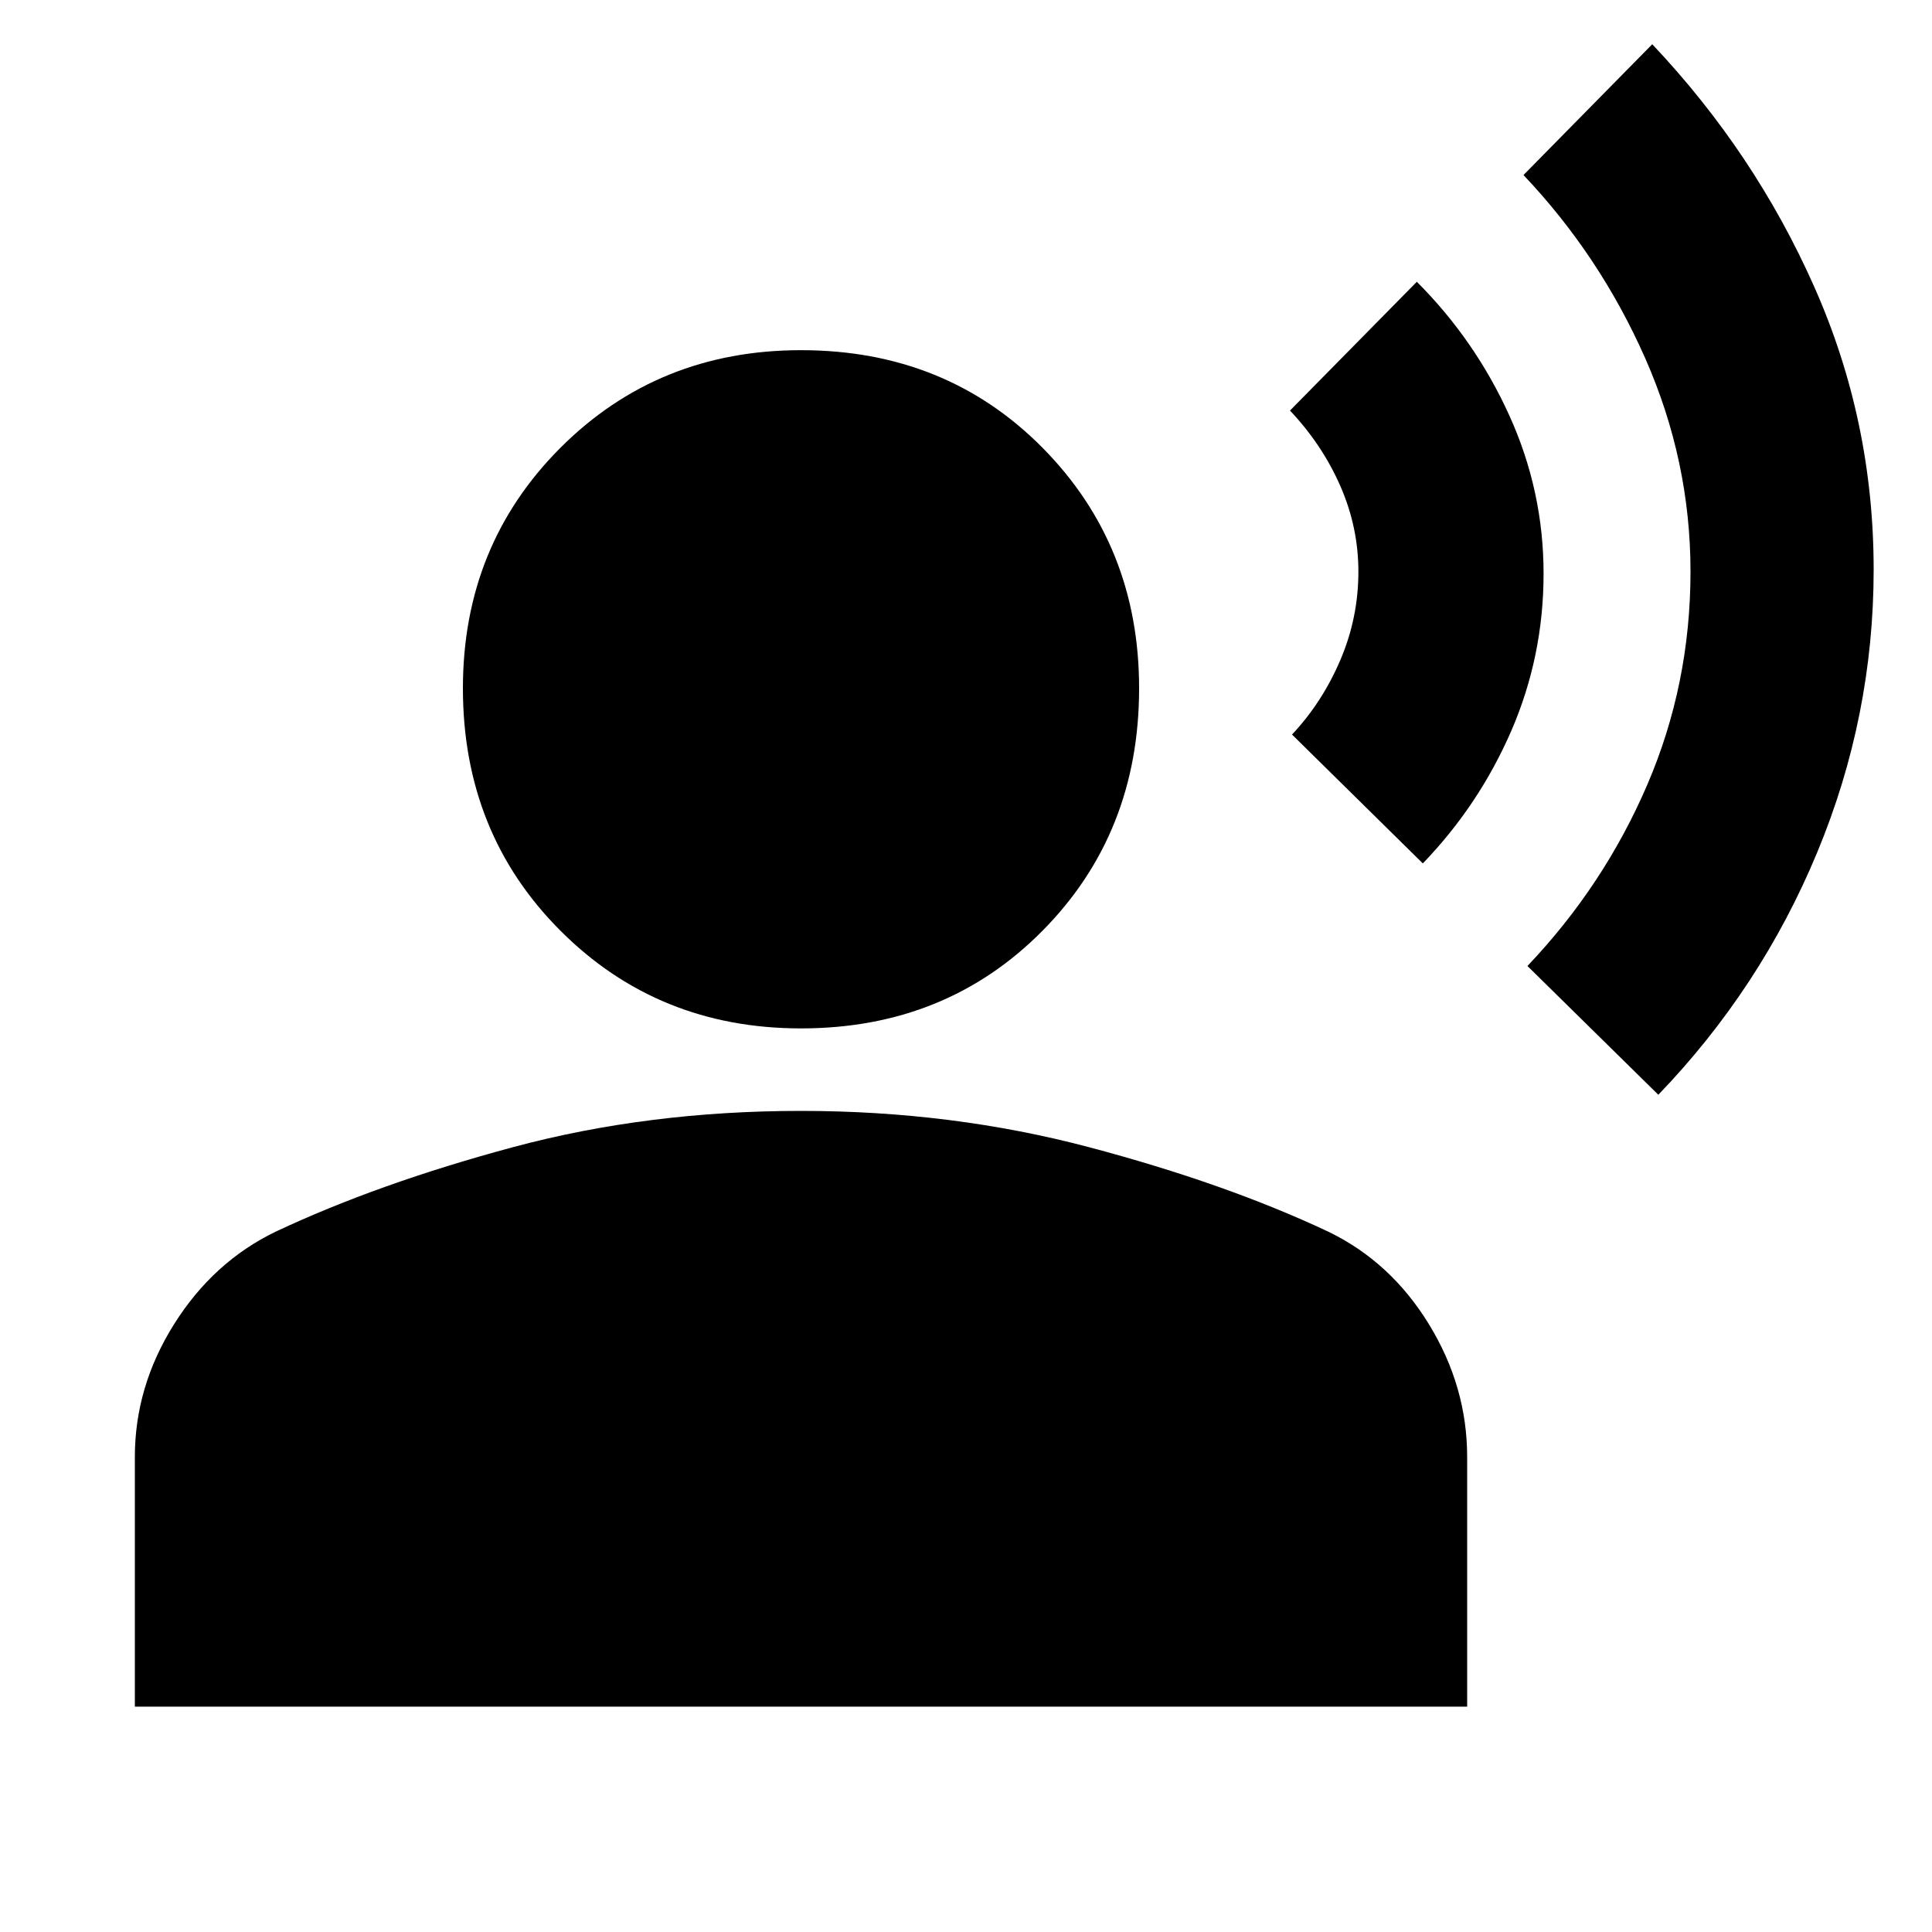 <svg xmlns="http://www.w3.org/2000/svg" viewBox="0 0 20 20"><path d="M17.167 11.333 15.812 10q.792-.833 1.24-1.875.448-1.042.448-2.208 0-1.146-.469-2.209-.469-1.062-1.26-1.896L17.104.458q1.063 1.125 1.677 2.511.615 1.385.615 2.927 0 1.521-.584 2.927-.583 1.406-1.645 2.51Zm-2.438-2.395-1.354-1.334q.313-.333.5-.771.187-.437.187-.916 0-.459-.187-.886t-.521-.781l1.313-1.333q.604.604.958 1.385t.354 1.636q0 .854-.333 1.625-.334.77-.917 1.375Zm-6.437 1.708q-1.48 0-2.49-1.011-1.01-1.01-1.01-2.51 0-1.479 1.01-2.49 1.01-1.01 2.49-1.01 1.5 0 2.5 1.01 1 1.011 1 2.49 0 1.5-1 2.51-1 1.011-2.5 1.011Zm-6.896 7.021v-2.584q0-.729.406-1.375t1.052-.958q1.063-.5 2.458-.875 1.396-.375 2.98-.375 1.562 0 2.979.375t2.479.875q.646.312 1.042.958.396.646.396 1.375v2.584Z"/></svg>